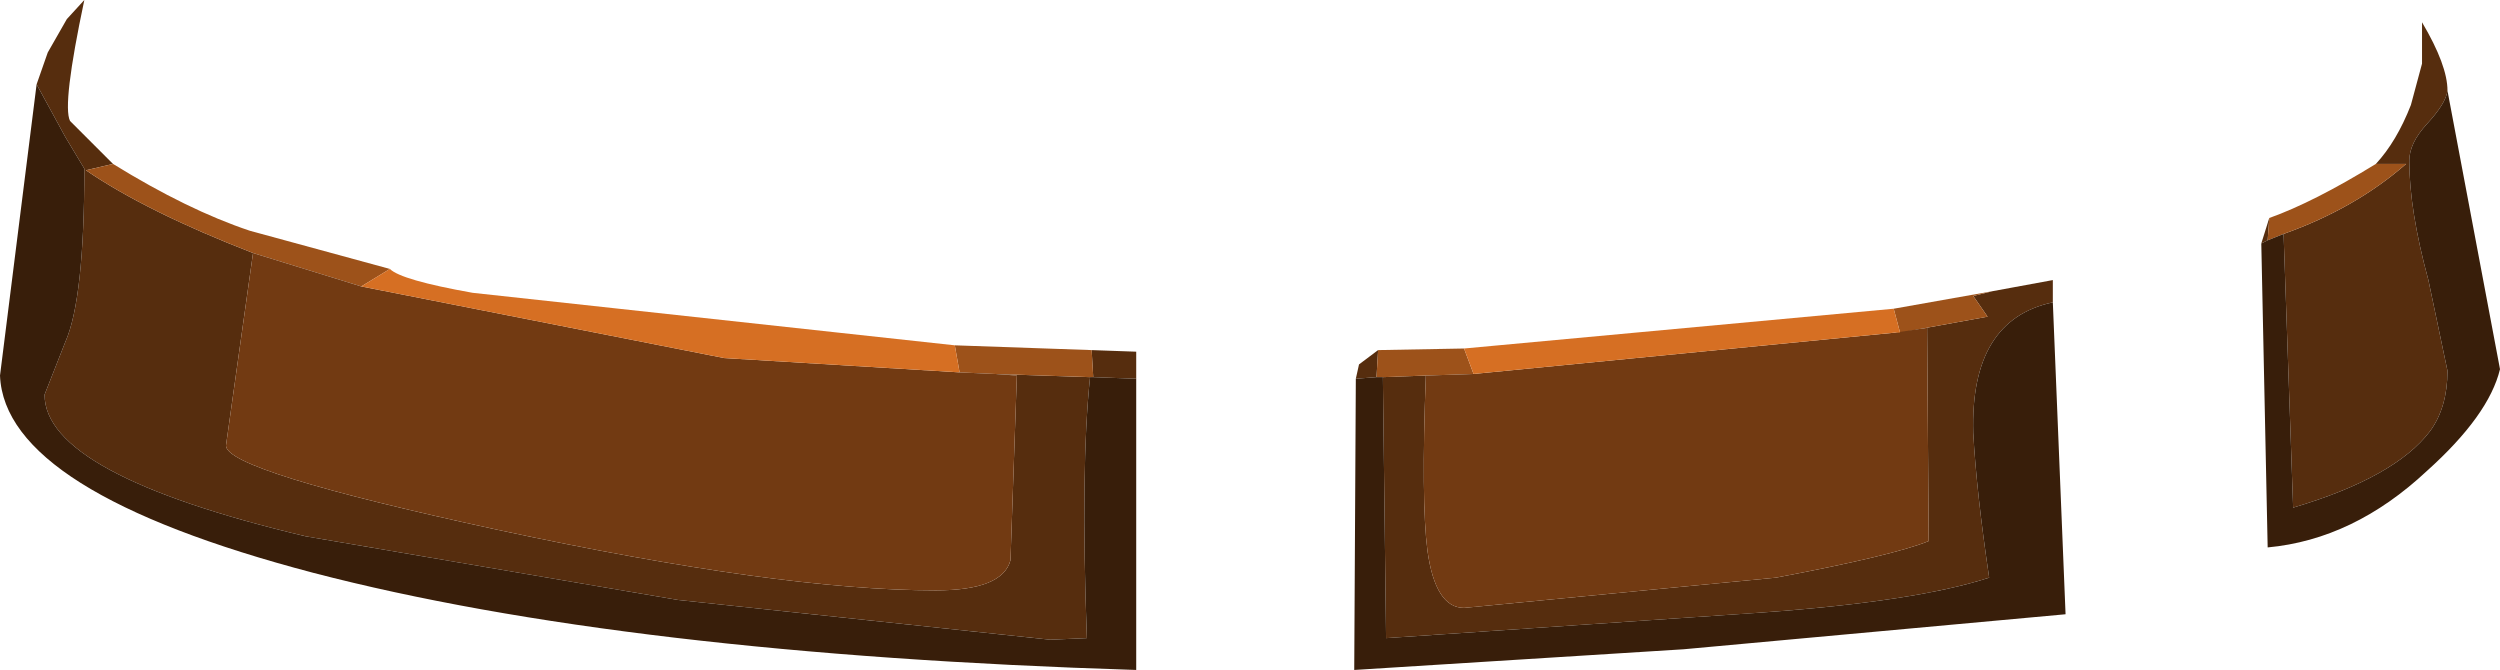 <?xml version="1.0" encoding="UTF-8" standalone="no"?>
<svg xmlns:ffdec="https://www.free-decompiler.com/flash" xmlns:xlink="http://www.w3.org/1999/xlink" ffdec:objectType="shape" height="21.05px" width="78.55px" xmlns="http://www.w3.org/2000/svg">
  <g transform="matrix(1.0, 0.0, 0.0, 1.0, 35.75, 19.8)">
    <path d="M7.7 -7.95 L9.05 -8.0 Q8.9 -4.05 9.1 -2.5 9.35 -0.7 10.25 -0.7 L20.05 -1.65 Q23.75 -2.35 24.85 -2.8 L24.8 -9.5 23.8 -9.35 23.95 -9.35 26.7 -9.85 26.25 -10.5 26.85 -10.65 28.75 -11.0 28.75 -10.3 Q26.15 -9.75 26.25 -6.2 26.35 -4.35 26.75 -1.65 24.45 -0.9 19.55 -0.55 L7.8 0.25 7.7 -7.95 M7.55 -8.8 L7.5 -7.95 6.85 -7.9 6.95 -8.35 7.55 -8.8 M38.9 -14.65 Q39.55 -15.35 40.0 -16.5 L40.35 -17.8 40.35 -19.1 Q41.15 -17.75 41.15 -16.95 41.1 -16.55 40.5 -15.9 39.95 -15.3 39.95 -14.75 39.95 -13.2 40.55 -11.0 L41.15 -8.15 Q41.15 -7.0 40.6 -6.25 39.5 -4.8 36.3 -3.85 L36.0 -12.45 Q38.25 -13.25 39.85 -14.65 L38.9 -14.65 M35.3 -12.15 L35.55 -12.95 35.5 -12.25 35.3 -12.15 M-32.2 -14.65 L-33.05 -14.45 Q-31.15 -13.15 -27.8 -11.85 L-28.65 -5.8 Q-28.65 -5.0 -20.1 -3.15 -11.25 -1.25 -6.35 -1.25 -4.25 -1.25 -4.0 -2.2 L-3.8 -8.0 -4.5 -8.05 -1.5 -7.95 Q-1.8 -5.1 -1.6 0.25 L-2.75 0.3 -14.45 -0.95 -26.15 -2.95 Q-34.35 -4.9 -34.35 -7.4 L-33.7 -9.05 Q-33.1 -10.4 -33.1 -14.5 L-33.7 -15.5 -34.6 -17.15 -34.25 -18.15 -33.65 -19.2 -33.1 -19.8 Q-33.8 -16.5 -33.55 -16.0 L-32.2 -14.65 M-1.4 -7.95 L-1.45 -8.8 -0.05 -8.75 -0.05 -7.9 -1.4 -7.95" fill="#562d0e" fill-rule="evenodd" stroke="none"/>
    <path d="M9.05 -8.0 L7.7 -7.95 7.5 -7.95 7.55 -8.8 10.25 -8.85 10.55 -8.05 9.05 -8.0 M26.85 -10.65 L26.25 -10.5 26.7 -9.85 23.95 -9.35 23.75 -10.1 26.85 -10.65 M35.55 -12.95 Q36.95 -13.45 38.9 -14.65 L39.85 -14.65 Q38.25 -13.25 36.0 -12.45 L35.5 -12.25 35.55 -12.95 M-27.8 -11.85 Q-31.15 -13.15 -33.05 -14.45 L-32.2 -14.65 Q-29.85 -13.2 -27.9 -12.55 L-23.5 -11.35 -24.4 -10.8 -27.8 -11.85 M-1.5 -7.95 L-4.5 -8.05 -5.6 -8.1 -5.75 -8.95 -1.45 -8.8 -1.4 -7.95 -1.5 -7.95" fill="#9d521a" fill-rule="evenodd" stroke="none"/>
    <path d="M7.7 -7.95 L7.8 0.25 19.55 -0.55 Q24.45 -0.9 26.75 -1.65 26.35 -4.35 26.25 -6.2 26.15 -9.75 28.75 -10.3 L29.15 -0.5 17.15 0.6 6.8 1.25 6.85 -7.9 7.5 -7.95 7.7 -7.95 M41.15 -16.95 L42.8 -8.2 Q42.45 -6.75 40.5 -5.0 38.2 -2.85 35.5 -2.6 L35.3 -12.15 35.5 -12.25 36.0 -12.45 36.3 -3.85 Q39.5 -4.8 40.6 -6.25 41.15 -7.0 41.15 -8.15 L40.55 -11.0 Q39.95 -13.2 39.95 -14.75 39.95 -15.3 40.5 -15.9 41.1 -16.55 41.15 -16.95 M-34.6 -17.15 L-33.7 -15.5 -33.1 -14.5 Q-33.1 -10.4 -33.7 -9.05 L-34.35 -7.4 Q-34.35 -4.9 -26.15 -2.95 L-14.45 -0.95 -2.75 0.3 -1.6 0.25 Q-1.8 -5.1 -1.5 -7.95 L-1.4 -7.95 -0.05 -7.9 -0.05 1.25 Q-16.1 0.75 -25.9 -1.8 -35.6 -4.35 -35.75 -8.0 L-34.6 -17.15" fill="#381e0a" fill-rule="evenodd" stroke="none"/>
    <path d="M23.8 -9.35 L24.8 -9.5 24.85 -2.8 Q23.75 -2.35 20.05 -1.65 L10.25 -0.7 Q9.35 -0.7 9.1 -2.5 8.9 -4.05 9.05 -8.0 L10.55 -8.05 23.8 -9.35 M-4.5 -8.05 L-3.8 -8.0 -4.0 -2.2 Q-4.25 -1.25 -6.35 -1.25 -11.25 -1.25 -20.1 -3.15 -28.65 -5.0 -28.65 -5.8 L-27.8 -11.85 -24.4 -10.8 -13.0 -8.55 -5.6 -8.1 -4.5 -8.05" fill="#723a12" fill-rule="evenodd" stroke="none"/>
    <path d="M23.95 -9.35 L23.8 -9.35 10.55 -8.05 10.25 -8.85 23.75 -10.1 23.95 -9.35 M-24.4 -10.8 L-23.5 -11.35 Q-23.15 -11.0 -20.9 -10.6 L-5.75 -8.95 -5.6 -8.1 -13.0 -8.55 -24.4 -10.8" fill="#d66f23" fill-rule="evenodd" stroke="none"/>
  </g>
</svg>

